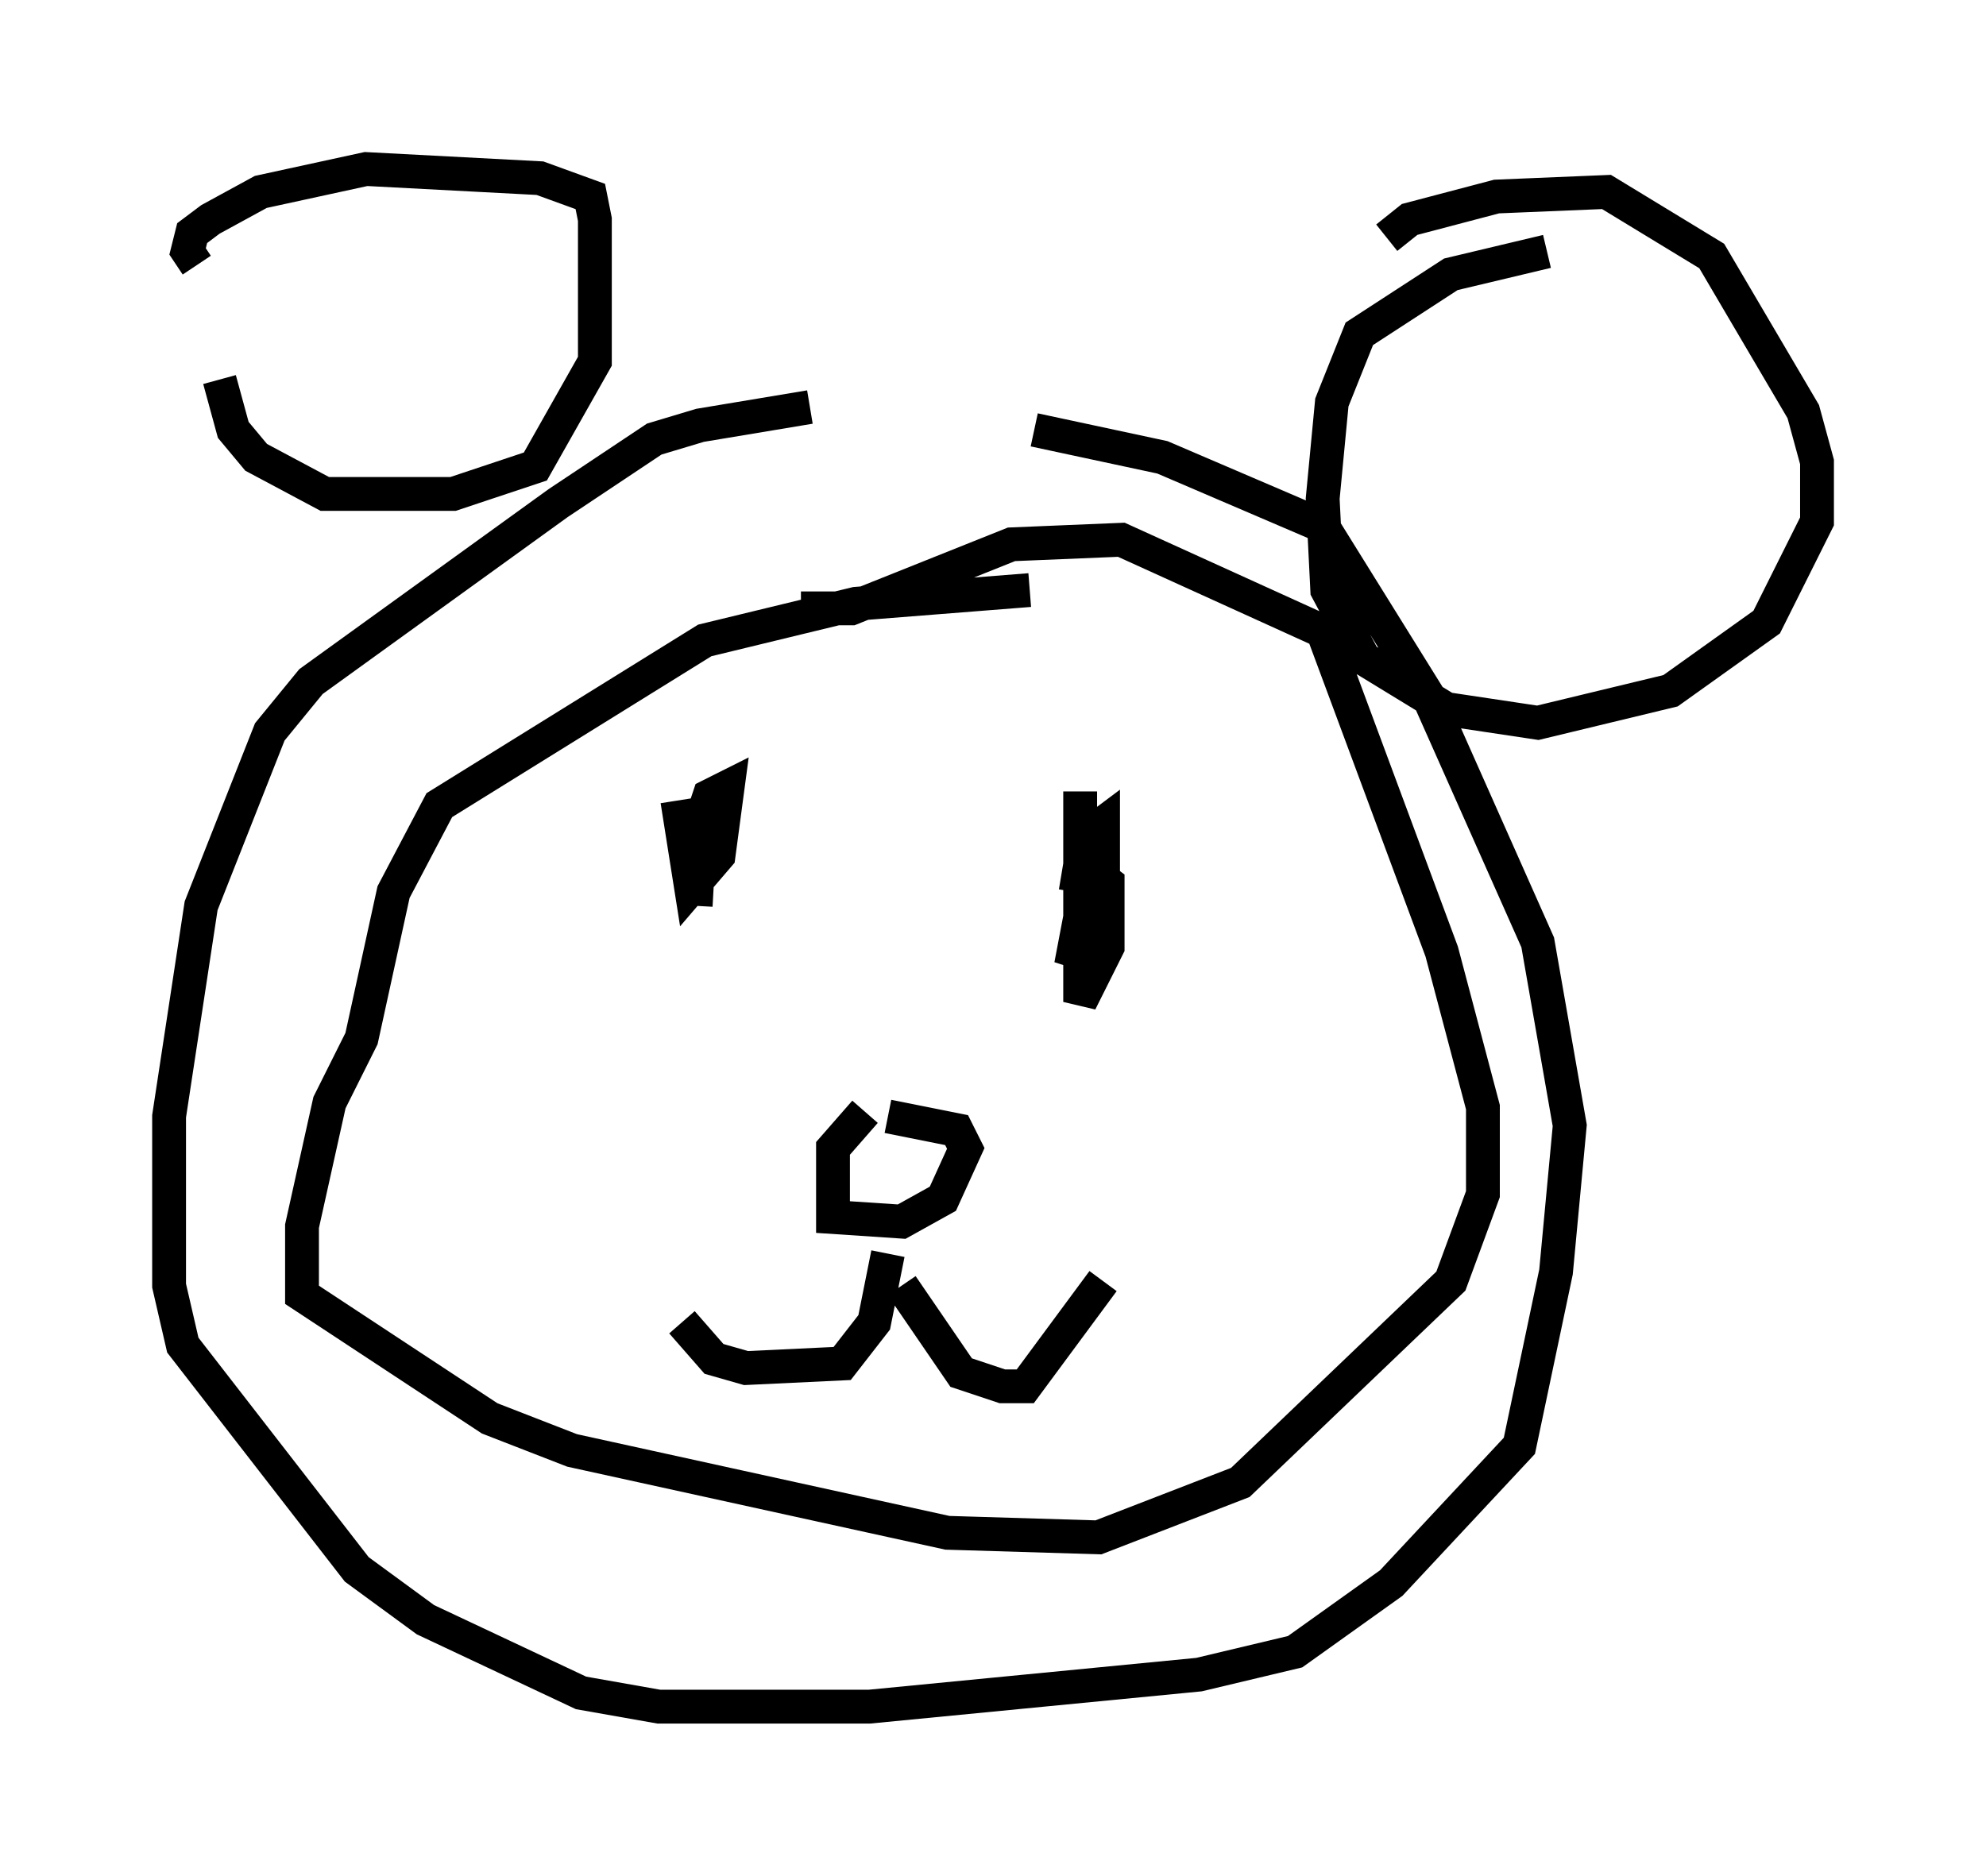 <?xml version="1.0" encoding="utf-8" ?>
<svg baseProfile="full" height="55.466" version="1.1" width="58.714" xmlns="http://www.w3.org/2000/svg" xmlns:ev="http://www.w3.org/2001/xml-events" xmlns:xlink="http://www.w3.org/1999/xlink"><defs /><rect fill="white" height="55.466" width="58.714" x="0" y="0" /><path d="M27.598, 12.036 m-3.654, 0.0 l-3.248, 0.541 -1.353, 0.406 l-2.842, 1.894 -7.307, 5.277 l-1.218, 1.488 -2.03, 5.142 l-0.947, 6.225 0.0, 5.007 l0.406, 1.759 5.142, 6.631 l2.03, 1.488 4.601, 2.165 l2.3, 0.406 6.225, 0.0 l9.743, -0.947 2.842, -0.677 l2.842, -2.03 3.789, -4.059 l1.083, -5.142 0.406, -4.33 l-0.947, -5.413 -3.248, -7.307 l-3.112, -5.007 -4.736, -2.03 l-3.789, -0.812 m0.0, 0.0 l0.0, 0.0 m-24.086, -1.488 l0.406, 1.488 0.677, 0.812 l2.03, 1.083 3.789, 0.0 l2.436, -0.812 1.759, -3.112 l0.0, -4.195 -0.135, -0.677 l-1.488, -0.541 -5.142, -0.271 l-3.112, 0.677 -1.488, 0.812 l-0.541, 0.406 -0.135, 0.541 l0.271, 0.406 m39.918, -0.406 l-2.842, 0.677 -2.706, 1.759 l-0.812, 2.03 -0.271, 2.842 l0.135, 2.706 1.083, 2.03 l2.436, 1.488 2.706, 0.406 l3.924, -0.947 2.842, -2.03 l1.488, -2.977 0.0, -1.759 l-0.406, -1.488 -2.706, -4.601 l-3.112, -1.894 -3.248, 0.135 l-2.571, 0.677 -0.677, 0.541 m-10.555, 10.419 l-5.142, 0.406 -4.465, 1.083 l-7.848, 4.871 -1.353, 2.571 l-0.947, 4.33 -0.947, 1.894 l-0.812, 3.654 0.0, 2.03 l5.548, 3.654 2.436, 0.947 l11.096, 2.436 4.465, 0.135 l4.195, -1.624 6.225, -5.954 l0.947, -2.571 0.0, -2.571 l-1.218, -4.601 -3.518, -9.472 l-5.954, -2.706 -3.248, 0.135 l-4.736, 1.894 -1.488, 0.0 m-3.654, 5.683 l0.406, 2.571 0.812, -0.947 l0.271, -2.03 -0.541, 0.271 l-0.271, 0.812 -0.135, 2.436 m11.367, -3.383 l0.0, 6.225 0.812, -1.624 l0.0, -1.894 -0.541, -0.406 l-0.541, 2.842 0.947, -2.03 l0.0, -2.165 -0.541, 0.406 l-0.271, 1.624 m-6.225, 6.495 l-0.947, 1.083 0.0, 2.03 l2.03, 0.135 1.218, -0.677 l0.677, -1.488 -0.271, -0.541 l-2.03, -0.406 m0.0, 4.059 l-0.406, 2.03 -0.947, 1.218 l-2.842, 0.135 -0.947, -0.271 l-0.947, -1.083 m6.495, -1.083 l1.759, 2.571 1.218, 0.406 l0.677, 0.0 2.3, -3.112 " fill="none" stroke="black" stroke-width="1" /></svg>